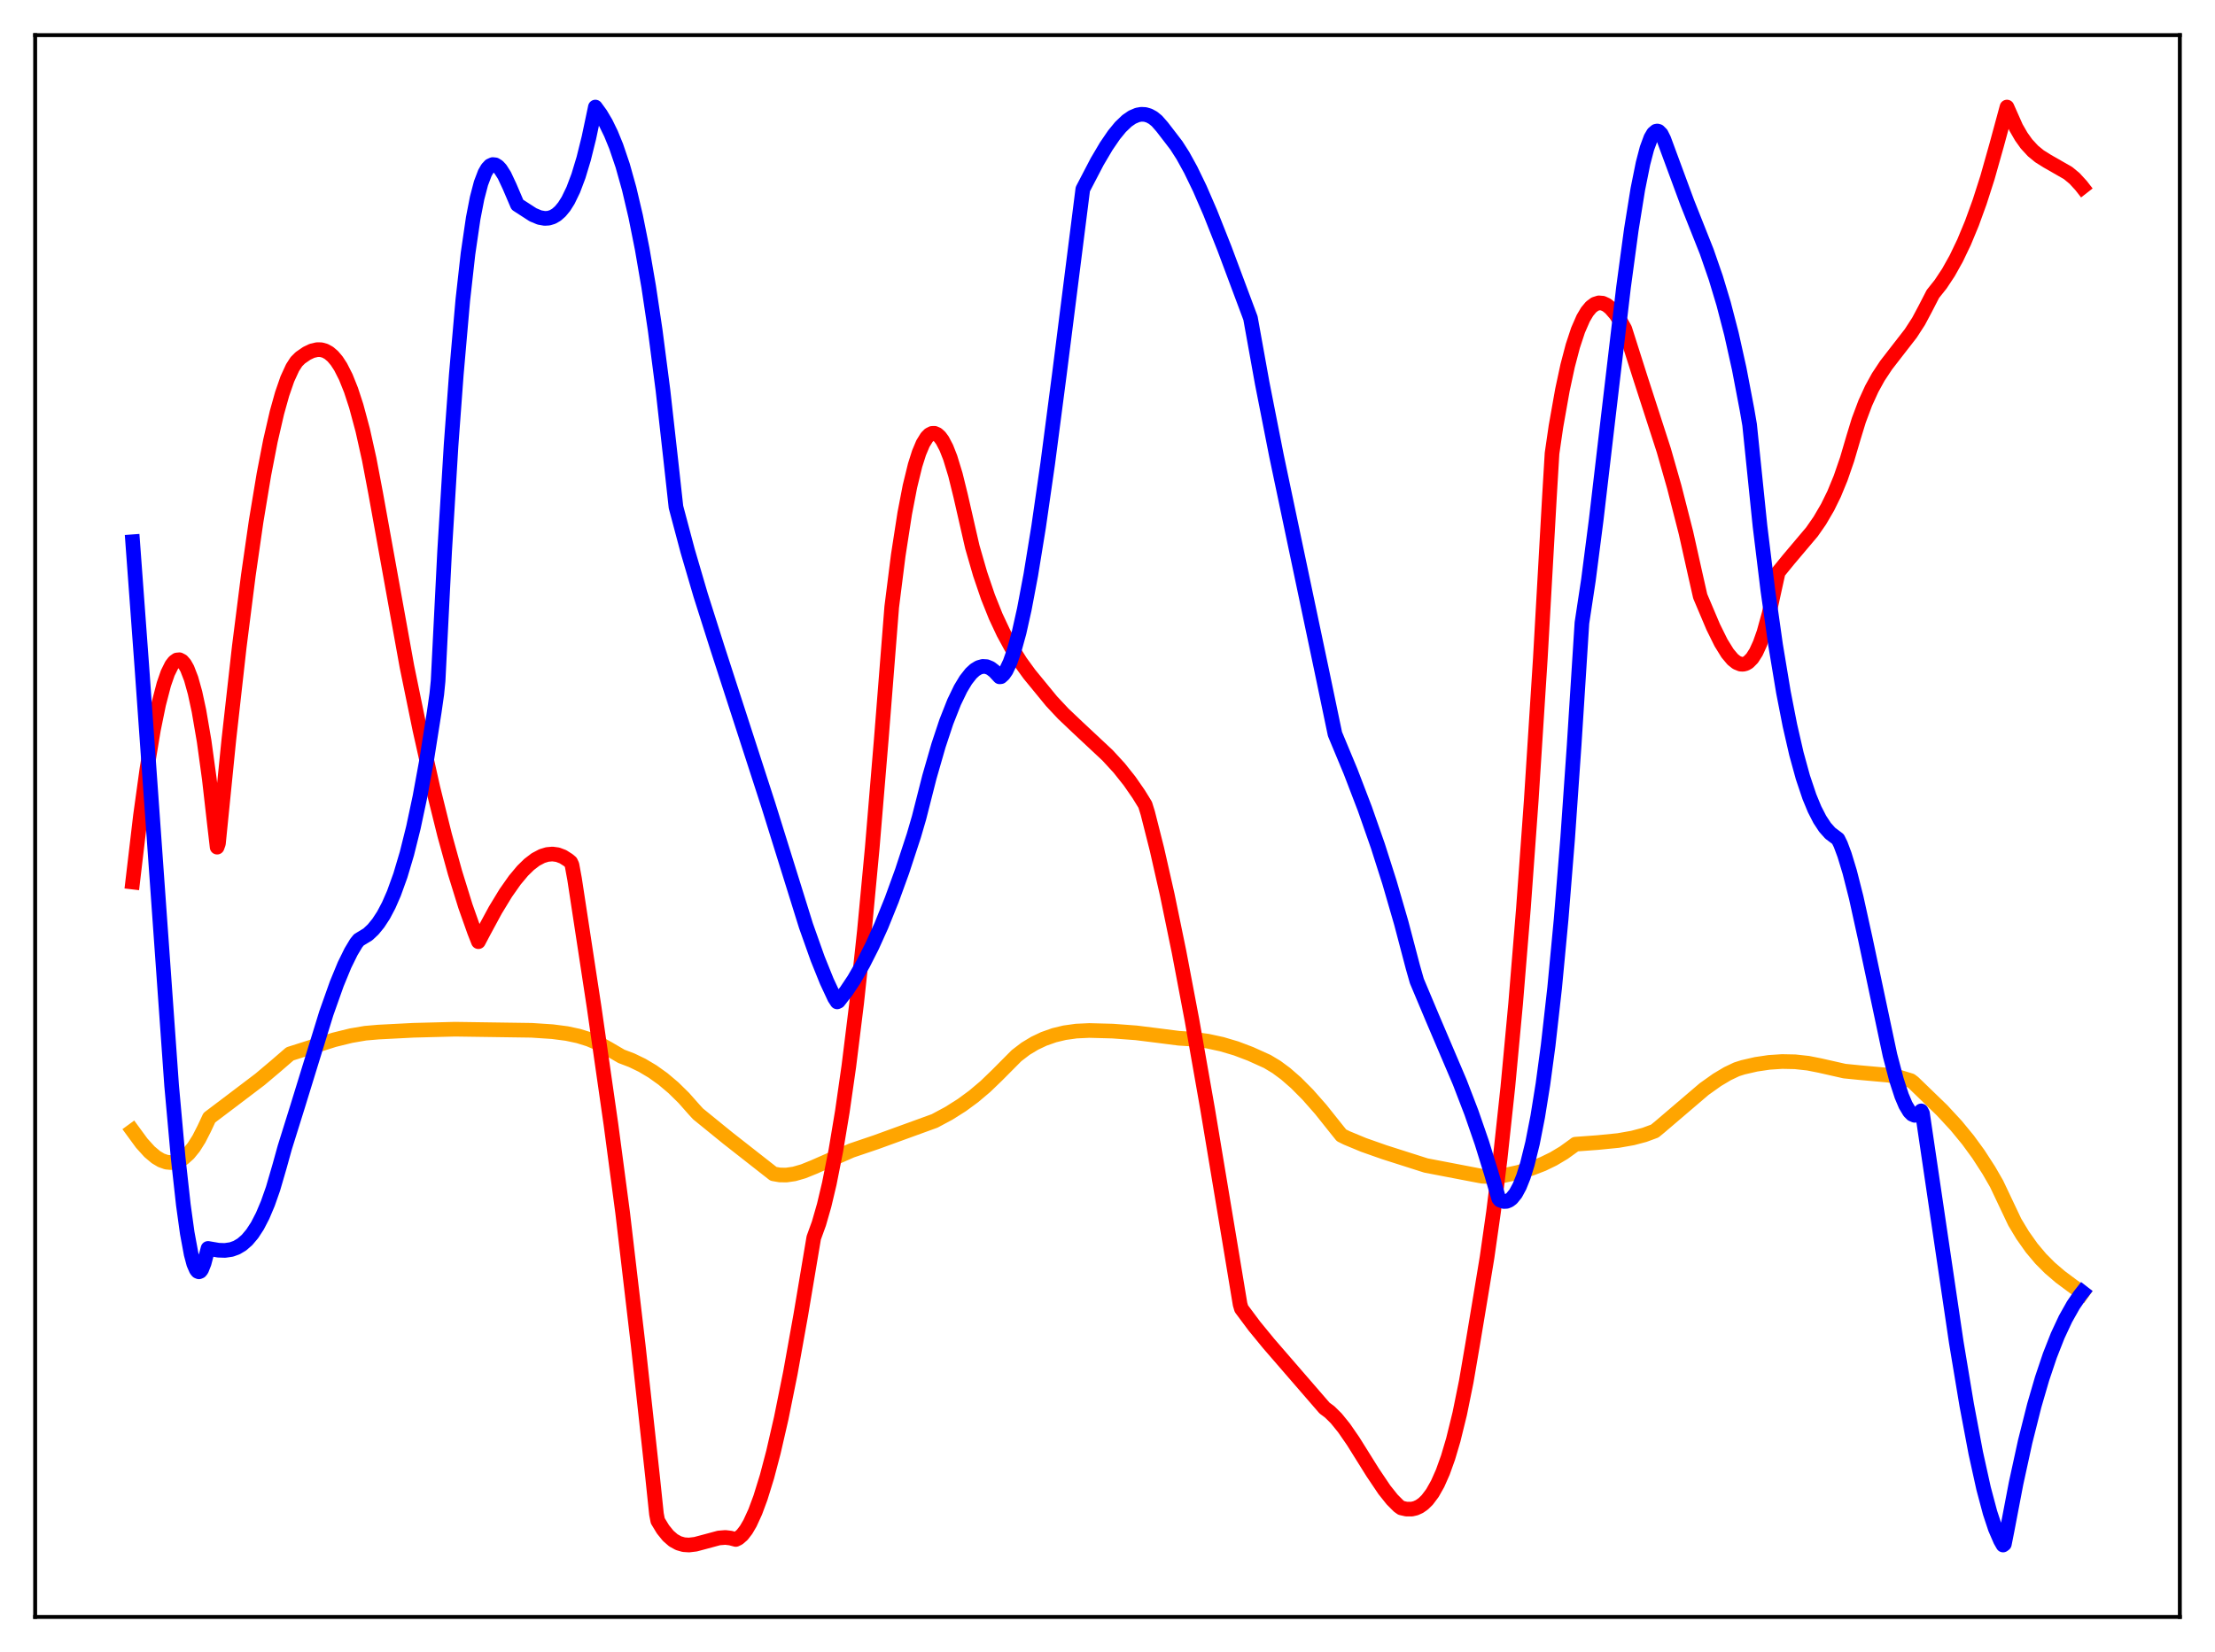<?xml version="1.0" encoding="utf-8" standalone="no"?>
<!DOCTYPE svg PUBLIC "-//W3C//DTD SVG 1.1//EN"
  "http://www.w3.org/Graphics/SVG/1.1/DTD/svg11.dtd">
<svg xmlns:xlink="http://www.w3.org/1999/xlink" width="453.6pt" height="338.4pt" viewBox="0 0 453.6 338.4" xmlns="http://www.w3.org/2000/svg" version="1.1">
 <defs>
  <style type="text/css">*{stroke-linejoin: round; stroke-linecap: butt}</style>
 </defs>
 <g id="figure_1">
  <g id="patch_1">
   <path d="M 0 338.4 
L 453.6 338.4 
L 453.6 0 
L 0 0 
z
" style="fill: #ffffff"/>
  </g>
  <g id="axes_1">
   <g id="patch_2">
    <path d="M 7.2 331.2 
L 446.4 331.2 
L 446.4 7.2 
L 7.2 7.2 
z
" style="fill: #ffffff"/>
   </g>
   <g id="matplotlib.axis_1"/>
   <g id="matplotlib.axis_2"/>
   <g id="line2d_1">
    <path d="M 27.164 231.617 
L 29.027 234.161 
L 30.624 235.923 
L 31.955 237.04 
L 33.02 237.673 
L 34.084 238.048 
L 35.149 238.146 
L 35.948 238.026 
L 36.746 237.73 
L 37.545 237.25 
L 38.609 236.304 
L 39.674 234.996 
L 40.739 233.307 
L 41.804 231.221 
L 42.868 228.946 
L 47.127 225.731 
L 53.249 221.086 
L 56.444 218.393 
L 59.372 215.864 
L 68.422 212.988 
L 71.882 212.139 
L 74.81 211.638 
L 77.472 211.407 
L 84.659 211.036 
L 93.177 210.815 
L 108.881 211.041 
L 113.14 211.322 
L 116.068 211.702 
L 118.464 212.214 
L 120.593 212.877 
L 122.723 213.784 
L 124.586 214.816 
L 127.248 216.373 
L 129.377 217.182 
L 131.507 218.212 
L 133.636 219.478 
L 135.766 221 
L 137.895 222.797 
L 140.025 224.888 
L 142.154 227.295 
L 142.953 228.165 
L 149.075 233.14 
L 158.391 240.443 
L 159.722 240.674 
L 161.053 240.688 
L 162.65 240.458 
L 164.513 239.923 
L 166.643 239.062 
L 174.362 235.671 
L 179.42 233.955 
L 191.398 229.601 
L 194.326 228.031 
L 196.988 226.347 
L 199.383 224.586 
L 201.779 222.564 
L 204.175 220.255 
L 208.167 216.237 
L 210.031 214.809 
L 211.894 213.687 
L 213.757 212.803 
L 215.887 212.05 
L 218.016 211.537 
L 220.412 211.204 
L 223.073 211.078 
L 227.865 211.206 
L 232.656 211.562 
L 237.181 212.126 
L 241.44 212.672 
L 244.368 212.854 
L 247.296 213.258 
L 250.224 213.891 
L 253.152 214.76 
L 256.08 215.871 
L 259.54 217.435 
L 261.404 218.558 
L 263.267 219.935 
L 265.396 221.791 
L 267.792 224.201 
L 270.454 227.222 
L 273.648 231.226 
L 274.713 232.55 
L 275.777 233.078 
L 279.238 234.516 
L 283.497 236.016 
L 292.015 238.731 
L 303.46 240.926 
L 305.856 241.053 
L 307.187 240.955 
L 310.913 240.14 
L 313.575 239.348 
L 315.971 238.421 
L 318.1 237.386 
L 320.23 236.117 
L 322.359 234.582 
L 322.625 234.369 
L 327.151 234.038 
L 331.409 233.616 
L 334.337 233.101 
L 336.733 232.468 
L 338.863 231.683 
L 339.927 230.812 
L 348.977 223.084 
L 351.639 221.191 
L 353.769 219.923 
L 355.632 219.038 
L 356.963 218.616 
L 359.625 218.005 
L 362.287 217.61 
L 364.948 217.435 
L 367.61 217.489 
L 370.272 217.781 
L 372.668 218.255 
L 377.725 219.397 
L 380.919 219.716 
L 386.775 220.242 
L 389.171 220.701 
L 391.3 221.348 
L 391.833 221.748 
L 397.689 227.411 
L 400.617 230.578 
L 403.012 233.493 
L 405.142 236.41 
L 407.271 239.703 
L 408.868 242.468 
L 412.595 250.33 
L 414.192 252.988 
L 416.055 255.623 
L 417.919 257.838 
L 419.782 259.711 
L 421.911 261.537 
L 424.573 263.517 
L 426.436 264.818 
L 426.436 264.818 
" clip-path="url(#p8675d5b7e4)" style="fill: none; stroke: #ffa500; stroke-width: 3; stroke-linecap: square"/>
   </g>
   <g id="line2d_2">
    <path d="M 27.164 180.675 
L 28.761 167.128 
L 30.092 157.488 
L 31.423 149.466 
L 32.487 144.256 
L 33.552 140.167 
L 34.351 137.864 
L 35.149 136.25 
L 35.681 135.562 
L 36.214 135.188 
L 36.746 135.136 
L 37.279 135.41 
L 37.811 136.018 
L 38.343 136.964 
L 39.142 139.032 
L 39.94 141.9 
L 40.739 145.593 
L 41.804 151.821 
L 42.868 159.584 
L 43.933 168.955 
L 44.465 173.526 
L 44.732 172.771 
L 46.861 151.544 
L 48.991 132.544 
L 50.854 117.855 
L 52.451 106.777 
L 54.048 97.157 
L 55.379 90.296 
L 56.71 84.524 
L 57.775 80.713 
L 58.839 77.638 
L 59.904 75.317 
L 60.703 74.079 
L 61.501 73.285 
L 62.832 72.371 
L 63.897 71.862 
L 64.961 71.614 
L 65.76 71.632 
L 66.559 71.85 
L 67.357 72.29 
L 68.156 72.971 
L 68.954 73.915 
L 69.753 75.139 
L 70.817 77.236 
L 71.882 79.897 
L 72.947 83.153 
L 74.278 88.101 
L 75.609 94.076 
L 76.94 101.096 
L 83.328 136.503 
L 85.99 149.491 
L 88.652 161.373 
L 91.047 171.03 
L 93.177 178.733 
L 95.306 185.603 
L 97.169 190.863 
L 97.968 192.888 
L 99.033 190.865 
L 101.428 186.437 
L 103.558 182.933 
L 105.421 180.283 
L 107.018 178.373 
L 108.349 177.069 
L 109.68 176.05 
L 111.011 175.349 
L 112.076 175.026 
L 113.14 174.931 
L 114.205 175.077 
L 115.27 175.479 
L 116.335 176.153 
L 116.867 176.597 
L 117.133 177.165 
L 117.665 180.063 
L 121.658 206.245 
L 125.119 230.368 
L 127.514 248.444 
L 130.708 275.686 
L 133.636 302.487 
L 134.435 310.135 
L 134.701 311.507 
L 135.766 313.263 
L 136.831 314.581 
L 137.895 315.509 
L 138.96 316.097 
L 140.025 316.401 
L 141.089 316.472 
L 142.42 316.314 
L 144.284 315.819 
L 147.212 315.029 
L 148.543 314.921 
L 149.607 315.05 
L 150.672 315.335 
L 151.204 315.082 
L 152.003 314.392 
L 152.801 313.356 
L 153.6 311.986 
L 154.665 309.66 
L 155.729 306.793 
L 157.06 302.491 
L 158.391 297.442 
L 159.988 290.486 
L 161.852 281.25 
L 163.981 269.393 
L 166.643 253.546 
L 167.708 250.605 
L 168.772 246.902 
L 169.837 242.412 
L 171.168 235.683 
L 172.499 227.689 
L 173.83 218.4 
L 175.427 205.492 
L 177.024 190.622 
L 178.621 173.681 
L 180.484 151.305 
L 182.614 124.316 
L 183.945 113.768 
L 185.276 105.162 
L 186.34 99.631 
L 187.405 95.278 
L 188.204 92.76 
L 189.002 90.862 
L 189.801 89.569 
L 190.333 89.037 
L 190.865 88.769 
L 191.398 88.756 
L 191.93 88.993 
L 192.463 89.475 
L 192.995 90.197 
L 193.793 91.72 
L 194.592 93.755 
L 195.657 97.239 
L 196.721 101.551 
L 199.117 112.026 
L 200.714 117.554 
L 202.311 122.254 
L 203.908 126.25 
L 205.505 129.659 
L 207.103 132.594 
L 208.966 135.563 
L 210.829 138.126 
L 215.354 143.643 
L 217.75 146.201 
L 220.678 148.981 
L 226.8 154.706 
L 229.196 157.313 
L 231.325 159.986 
L 233.188 162.679 
L 234.519 164.844 
L 235.052 166.557 
L 236.915 173.921 
L 239.044 183.306 
L 241.44 194.933 
L 244.102 208.977 
L 247.296 227.154 
L 251.821 254.315 
L 253.951 267.156 
L 254.217 268.06 
L 256.879 271.631 
L 259.807 275.202 
L 271.252 288.424 
L 272.317 289.217 
L 273.648 290.533 
L 275.245 292.505 
L 277.108 295.204 
L 281.101 301.592 
L 283.497 305.156 
L 285.094 307.158 
L 286.425 308.492 
L 286.957 308.873 
L 288.022 309.116 
L 289.087 309.12 
L 289.885 308.939 
L 290.684 308.579 
L 291.482 308.018 
L 292.281 307.236 
L 293.345 305.819 
L 294.41 303.933 
L 295.475 301.528 
L 296.54 298.553 
L 297.604 294.967 
L 298.935 289.549 
L 300.266 282.992 
L 301.597 275.212 
L 303.194 265.631 
L 304.525 257.57 
L 305.856 248.217 
L 307.187 237.478 
L 308.784 222.656 
L 310.381 205.565 
L 311.978 186.028 
L 313.575 163.956 
L 315.439 134.819 
L 317.302 101.784 
L 317.834 92.869 
L 318.633 87.374 
L 319.964 79.87 
L 321.028 74.919 
L 322.093 70.866 
L 323.158 67.638 
L 324.223 65.198 
L 325.021 63.849 
L 325.82 62.884 
L 326.618 62.29 
L 327.417 62.038 
L 328.215 62.104 
L 329.014 62.472 
L 329.812 63.111 
L 330.877 64.342 
L 331.942 65.959 
L 332.74 67.384 
L 335.935 77.44 
L 340.726 92.253 
L 342.855 99.71 
L 345.251 109.089 
L 347.114 117.429 
L 348.179 122.135 
L 350.841 128.422 
L 352.438 131.65 
L 353.769 133.805 
L 354.833 135.073 
L 355.632 135.708 
L 356.431 136.036 
L 356.963 136.067 
L 357.495 135.935 
L 358.028 135.631 
L 358.826 134.825 
L 359.625 133.567 
L 360.423 131.82 
L 361.222 129.563 
L 362.287 125.714 
L 363.351 120.843 
L 364.15 117.223 
L 366.279 114.608 
L 371.071 108.931 
L 372.668 106.632 
L 374.265 103.9 
L 375.596 101.186 
L 376.927 97.953 
L 378.257 94.092 
L 379.588 89.573 
L 380.653 86.095 
L 381.984 82.548 
L 383.315 79.635 
L 384.646 77.221 
L 386.243 74.807 
L 388.372 72.056 
L 391.3 68.285 
L 392.897 65.817 
L 394.228 63.32 
L 395.825 60.217 
L 397.423 58.21 
L 399.02 55.794 
L 400.617 52.937 
L 402.214 49.6 
L 403.811 45.751 
L 405.408 41.351 
L 407.005 36.369 
L 408.868 29.771 
L 410.998 21.927 
L 412.861 26.131 
L 413.926 27.981 
L 414.991 29.472 
L 416.321 30.917 
L 417.652 32.008 
L 419.249 33.009 
L 423.508 35.446 
L 424.839 36.549 
L 426.17 37.999 
L 426.436 38.34 
L 426.436 38.34 
" clip-path="url(#p8675d5b7e4)" style="fill: none; stroke: #ff0000; stroke-width: 3; stroke-linecap: square"/>
   </g>
   <g id="line2d_3">
    <path d="M 27.164 110.97 
L 29.027 136.272 
L 35.149 222.374 
L 36.48 237.12 
L 37.545 246.783 
L 38.343 252.553 
L 39.142 256.883 
L 39.674 258.877 
L 40.207 260.1 
L 40.473 260.412 
L 40.739 260.517 
L 41.005 260.408 
L 41.271 260.08 
L 41.804 258.741 
L 42.602 255.718 
L 44.732 256.084 
L 46.063 256.13 
L 47.393 255.934 
L 48.458 255.55 
L 49.523 254.916 
L 50.588 253.989 
L 51.652 252.729 
L 52.717 251.095 
L 53.782 249.036 
L 54.847 246.516 
L 55.911 243.492 
L 57.242 238.928 
L 58.307 235.088 
L 60.969 226.563 
L 66.825 207.55 
L 68.954 201.542 
L 70.551 197.665 
L 71.882 194.957 
L 72.947 193.181 
L 73.479 192.519 
L 75.343 191.385 
L 76.407 190.387 
L 77.472 189.085 
L 78.537 187.452 
L 79.601 185.438 
L 80.666 183.003 
L 81.997 179.312 
L 83.328 174.835 
L 84.659 169.501 
L 85.99 163.241 
L 87.321 155.988 
L 88.918 145.882 
L 89.45 142.156 
L 89.716 139.483 
L 91.047 113.022 
L 92.378 91.161 
L 93.443 76.711 
L 94.774 61.495 
L 95.839 51.97 
L 96.903 44.697 
L 97.702 40.584 
L 98.5 37.532 
L 99.299 35.431 
L 99.831 34.512 
L 100.364 33.946 
L 100.896 33.705 
L 101.428 33.763 
L 101.961 34.092 
L 102.493 34.664 
L 103.292 35.92 
L 104.356 38.197 
L 105.953 41.927 
L 109.148 43.991 
L 110.479 44.547 
L 111.543 44.736 
L 112.342 44.689 
L 113.14 44.451 
L 113.939 43.995 
L 114.737 43.295 
L 115.536 42.326 
L 116.335 41.06 
L 117.399 38.865 
L 118.464 36.036 
L 119.529 32.51 
L 120.593 28.227 
L 121.924 21.927 
L 122.989 23.39 
L 124.054 25.191 
L 125.119 27.375 
L 126.183 29.984 
L 127.514 33.909 
L 128.845 38.657 
L 130.176 44.317 
L 131.507 50.974 
L 132.838 58.714 
L 134.169 67.615 
L 135.766 79.942 
L 137.363 94.188 
L 138.428 103.854 
L 140.823 112.845 
L 143.485 121.92 
L 146.945 132.818 
L 157.327 164.85 
L 165.046 189.605 
L 167.441 196.353 
L 169.305 200.981 
L 170.902 204.411 
L 171.434 205.221 
L 171.7 205.098 
L 173.297 203.04 
L 174.895 200.641 
L 176.758 197.416 
L 178.621 193.74 
L 180.484 189.608 
L 182.614 184.33 
L 184.743 178.462 
L 187.139 171.159 
L 188.204 167.508 
L 190.333 159.143 
L 192.196 152.676 
L 193.793 147.863 
L 195.391 143.811 
L 196.721 141.057 
L 197.786 139.291 
L 198.851 137.936 
L 199.649 137.203 
L 200.448 136.721 
L 201.247 136.501 
L 202.045 136.55 
L 202.844 136.879 
L 203.642 137.495 
L 204.707 138.639 
L 204.973 138.609 
L 205.505 138.127 
L 206.038 137.356 
L 206.836 135.68 
L 207.635 133.417 
L 208.7 129.55 
L 209.764 124.792 
L 211.095 117.744 
L 212.692 107.918 
L 214.556 94.947 
L 216.951 76.61 
L 221.743 38.744 
L 224.671 33.125 
L 226.534 29.968 
L 228.131 27.631 
L 229.462 26.009 
L 230.793 24.738 
L 231.857 24.005 
L 232.922 23.551 
L 233.721 23.409 
L 234.519 23.451 
L 235.318 23.685 
L 236.116 24.121 
L 236.915 24.77 
L 237.98 25.985 
L 239.577 28.055 
L 240.908 29.792 
L 242.239 31.873 
L 243.836 34.77 
L 245.699 38.618 
L 247.828 43.525 
L 250.756 50.909 
L 256.08 65.154 
L 258.476 78.464 
L 261.404 93.353 
L 265.13 111.066 
L 270.72 137.595 
L 273.382 150.35 
L 276.576 158.022 
L 279.504 165.661 
L 282.166 173.272 
L 284.561 180.789 
L 286.957 189.047 
L 289.353 198.152 
L 290.151 200.949 
L 293.345 208.547 
L 298.935 221.666 
L 301.331 227.905 
L 303.46 234.065 
L 305.324 240.079 
L 306.921 245.518 
L 307.187 245.827 
L 307.985 246.107 
L 308.518 246.08 
L 309.05 245.869 
L 309.583 245.466 
L 310.381 244.479 
L 311.18 243.002 
L 311.978 241.005 
L 312.777 238.455 
L 313.841 234.139 
L 314.906 228.705 
L 315.971 222.073 
L 317.036 214.161 
L 318.367 202.356 
L 319.697 188.279 
L 321.028 171.769 
L 322.359 152.666 
L 323.956 127.593 
L 325.287 118.811 
L 326.884 106.435 
L 329.28 85.962 
L 332.474 58.849 
L 334.071 47.026 
L 335.402 38.754 
L 336.467 33.467 
L 337.265 30.412 
L 338.064 28.242 
L 338.596 27.332 
L 339.129 26.879 
L 339.395 26.831 
L 339.661 26.907 
L 340.193 27.442 
L 340.726 28.51 
L 345.517 41.481 
L 349.51 51.535 
L 351.373 56.916 
L 352.97 62.218 
L 354.567 68.363 
L 356.164 75.534 
L 357.761 83.91 
L 358.294 87.003 
L 360.423 107.758 
L 362.02 120.844 
L 363.617 132.134 
L 365.215 141.76 
L 366.545 148.576 
L 367.876 154.382 
L 369.207 159.229 
L 370.538 163.189 
L 371.603 165.767 
L 372.668 167.844 
L 373.732 169.464 
L 374.797 170.662 
L 375.862 171.464 
L 376.394 171.868 
L 376.927 172.949 
L 377.725 175.088 
L 378.79 178.59 
L 380.121 183.828 
L 381.984 192.279 
L 387.041 216.14 
L 388.372 221.202 
L 389.437 224.474 
L 390.236 226.365 
L 391.034 227.693 
L 391.567 228.228 
L 392.099 228.457 
L 392.631 228.357 
L 393.164 227.904 
L 393.43 227.55 
L 393.696 228.053 
L 400.617 274.94 
L 402.746 287.738 
L 404.609 297.63 
L 406.207 304.87 
L 407.537 309.863 
L 408.602 313.084 
L 409.667 315.543 
L 410.199 316.473 
L 410.465 316.272 
L 410.998 313.598 
L 412.861 303.838 
L 414.724 295.295 
L 416.588 287.897 
L 418.185 282.409 
L 419.782 277.658 
L 421.379 273.595 
L 422.976 270.17 
L 424.573 267.334 
L 425.904 265.387 
L 426.436 264.707 
L 426.436 264.707 
" clip-path="url(#p8675d5b7e4)" style="fill: none; stroke: #0000ff; stroke-width: 3; stroke-linecap: square"/>
   </g>
   <g id="patch_3">
    <path d="M 7.2 331.2 
L 7.2 7.2 
" style="fill: none; stroke: #000000; stroke-width: 0.8; stroke-linejoin: miter; stroke-linecap: square"/>
   </g>
   <g id="patch_4">
    <path d="M 446.4 331.2 
L 446.4 7.2 
" style="fill: none; stroke: #000000; stroke-width: 0.8; stroke-linejoin: miter; stroke-linecap: square"/>
   </g>
   <g id="patch_5">
    <path d="M 7.2 331.2 
L 446.4 331.2 
" style="fill: none; stroke: #000000; stroke-width: 0.8; stroke-linejoin: miter; stroke-linecap: square"/>
   </g>
   <g id="patch_6">
    <path d="M 7.2 7.2 
L 446.4 7.2 
" style="fill: none; stroke: #000000; stroke-width: 0.8; stroke-linejoin: miter; stroke-linecap: square"/>
   </g>
  </g>
 </g>
 <defs>
  <clipPath id="p8675d5b7e4">
   <rect x="7.2" y="7.2" width="439.2" height="324"/>
  </clipPath>
 </defs>
</svg>
